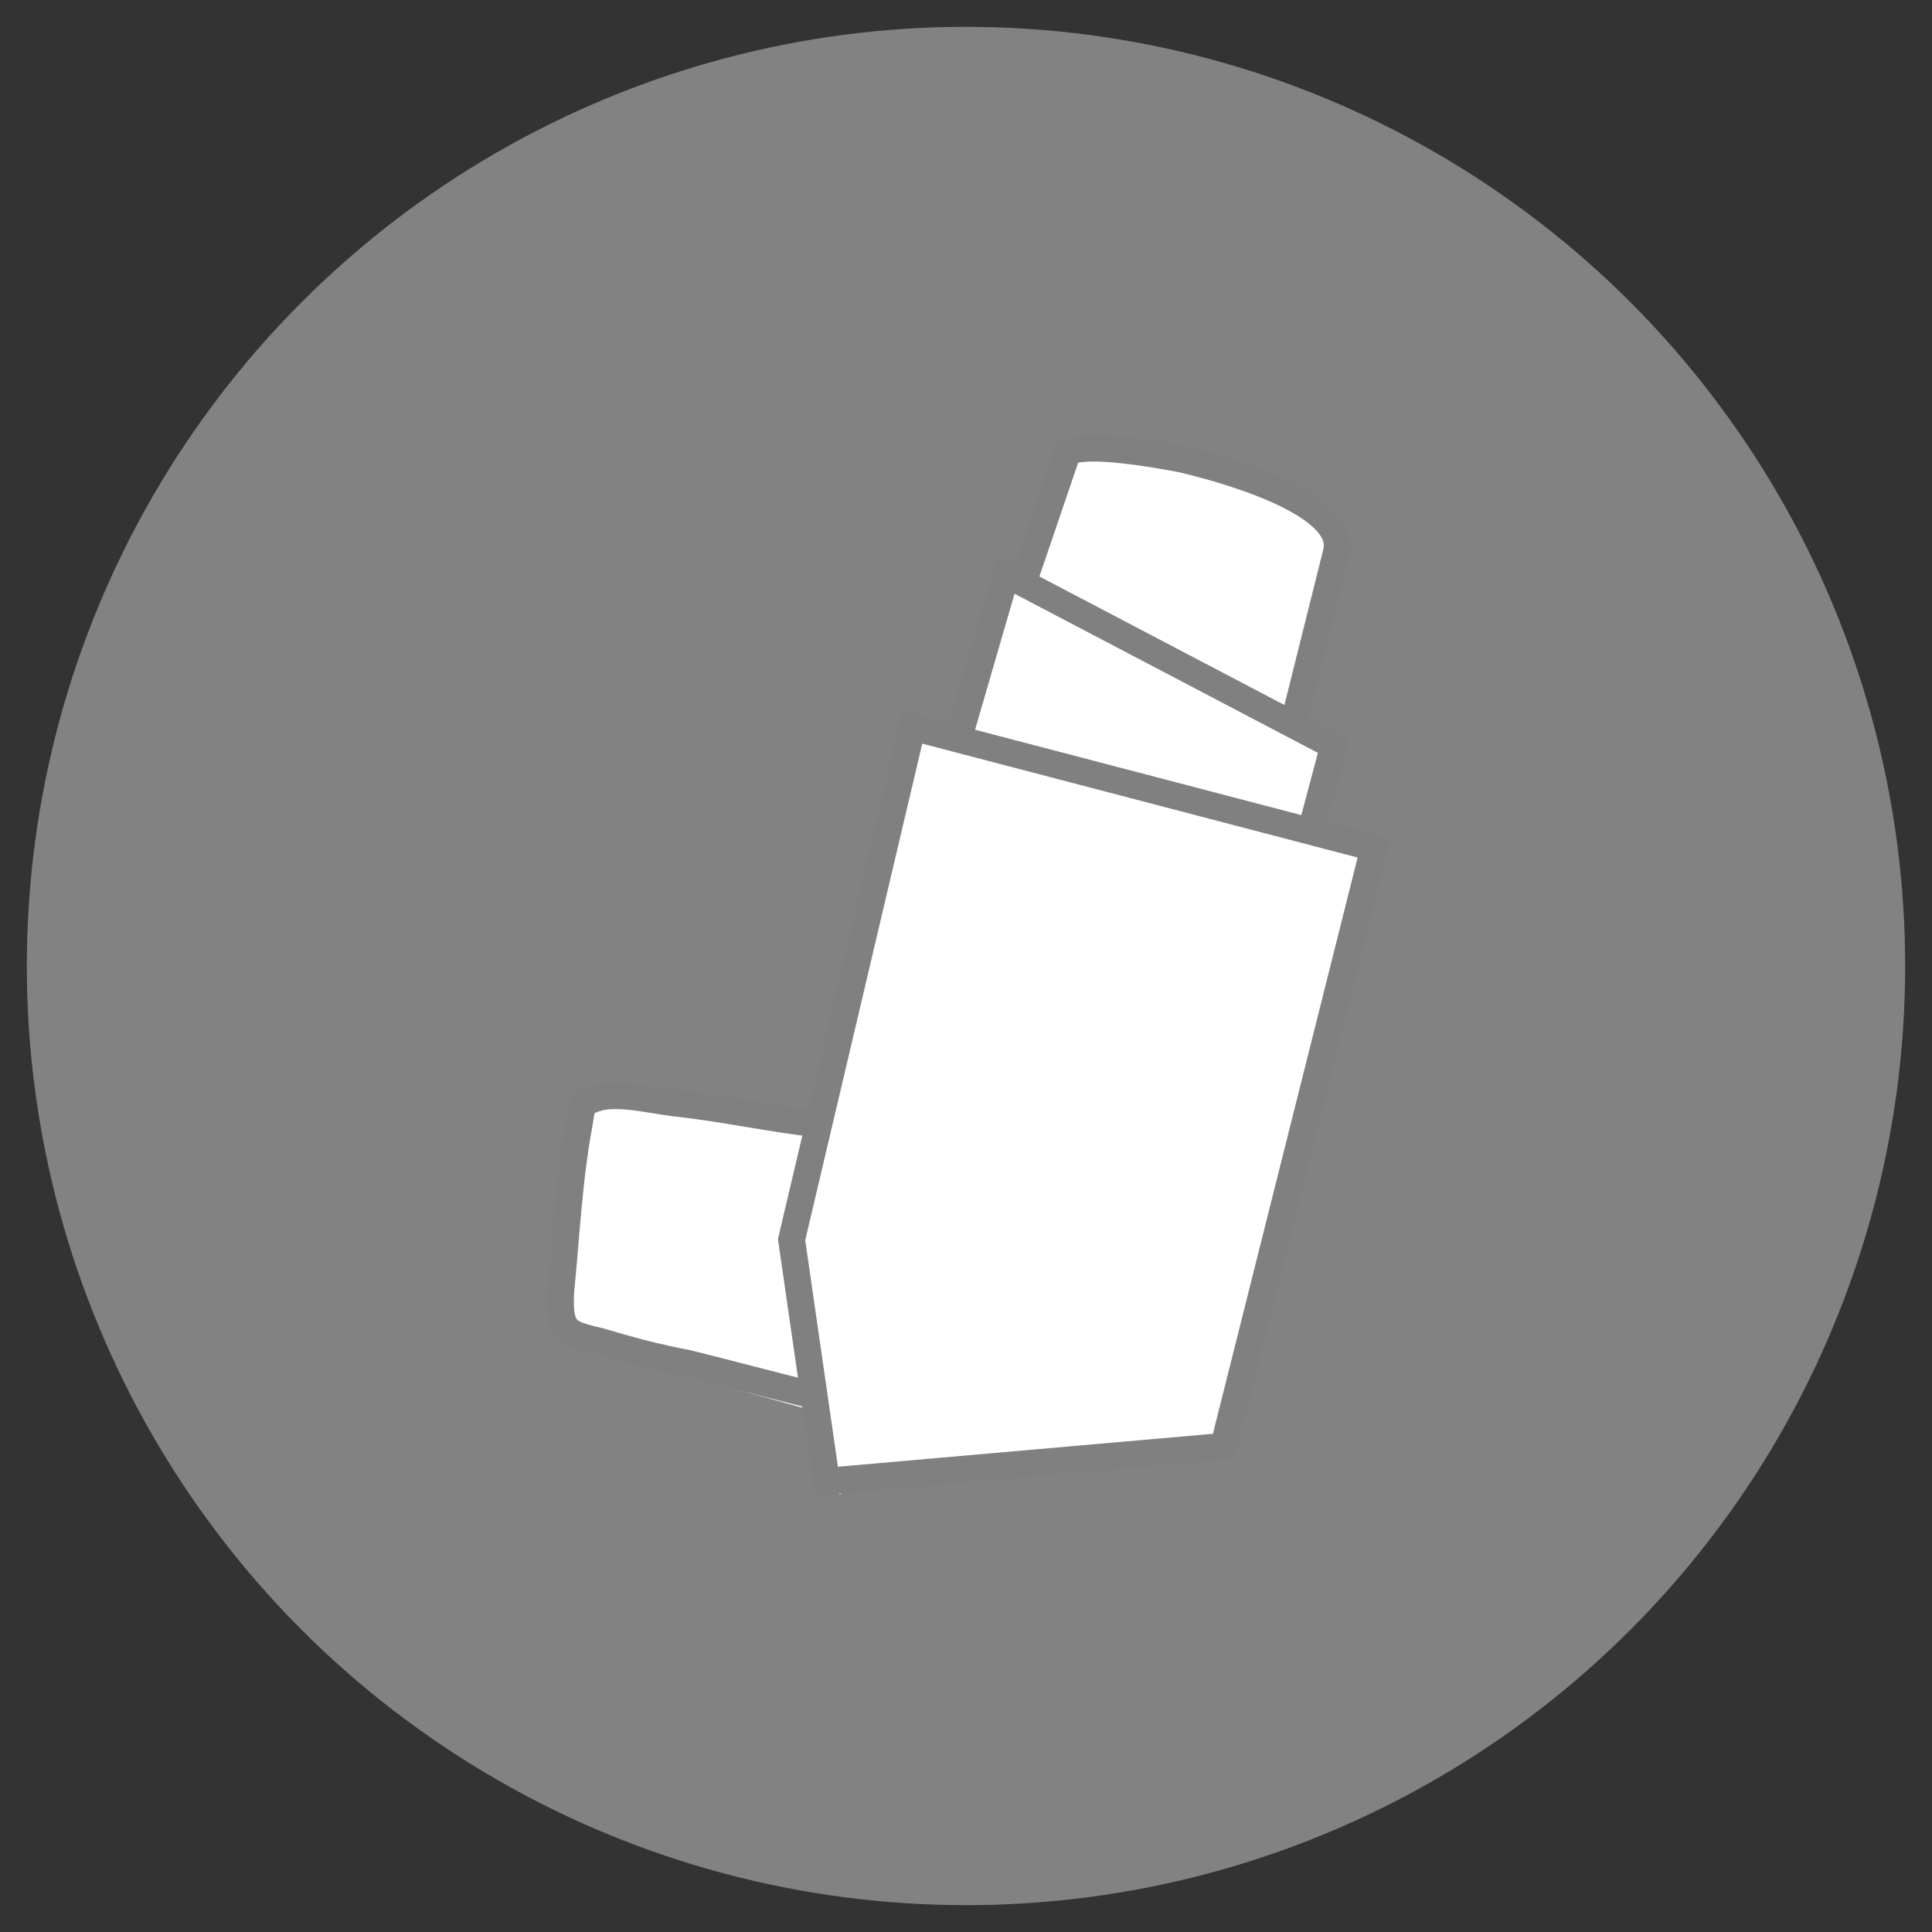 <?xml version="1.0" encoding="utf-8"?>
<!-- Generator: Adobe Illustrator 21.0.0, SVG Export Plug-In . SVG Version: 6.00 Build 0)  -->
<svg version="1.1" id="Layer_1" xmlns="http://www.w3.org/2000/svg" xmlns:xlink="http://www.w3.org/1999/xlink" x="0px" y="0px"
	 viewBox="0 0 72 72" style="enable-background:new 0 0 72 72;" xml:space="preserve">
<rect x="0" y="0" width="72" height="72" fill="#333333" stroke="none"/>
<style type="text/css">
	.st0{fill:#828282;}
	.st1{fill:none;stroke:#FFFFFF;stroke-width:1.921;stroke-miterlimit:10;}
	.st2{fill:#FFFFFF;stroke:#808080;stroke-miterlimit:10;}
	.st3{fill:#FFFFFF;stroke:#FFFFFF;stroke-miterlimit:10;}
	.st4{fill:#FFFFFF;}
</style>
<g>
	<circle class="st0" cx="36" cy="36" r="35"/>
	<path class="st4" d="M51,31.6l-2.5-0.7l0,0l0.4,0.1l0.9-3c0-0.1,0-0.2-0.1-0.3L48.4,27c0.2-1,1.5-6.2,1.5-6.2c0.1-0.3,0-0.7-0.2-1
		c-0.9-1.6-4.8-2.6-5.7-2.8c-3.5-0.7-4.3-0.4-4.5-0.1c-0.1,0.1-0.1,0.2-0.1,0.3l-1.5,4.5l-0.3-0.2c-0.1,0-0.1,0-0.2,0
		c-0.1,0-0.1,0.1-0.1,0.2l-1.7,5.9l-1.5-0.4c-0.1,0-0.1,0-0.2,0c-0.1,0-0.1,0.1-0.1,0.2l-3.4,14.5c-0.8-0.1-1.7-0.2-2.5-0.4
		c-0.8-0.1-1.8-0.3-2.6-0.4c-0.2,0-0.4-0.1-0.6-0.1c-0.7-0.1-1.6-0.2-2.3-0.1c-0.6,0.2-0.7,0.2-0.8,0.9v0.2
		c-0.3,1.9-0.5,3.8-0.6,5.7v0.6c-0.1,1.6,0.3,1.8,1.5,2.1l7.9,2.2v-0.1l0.9,1.6c0,0.1-0.1,1.5,0,1.6l0.8-0.8h1.6l12-0.6
		c0.1,0,0.2-0.1,0.2-0.2l5.4-22C51.2,31.7,51.1,31.6,51,31.6z"/>
	<path class="st2" d="M48.2,27l1.6-6.4c0.5-1.9-4.5-3.2-5.8-3.5c-4.8-0.9-4.3,0-4.3,0l-1.6,4.7"/>
	<path class="st2" d="M30.6,41.9c-1.9-0.2-3.6-0.6-5.5-0.8c-0.8-0.1-2-0.4-2.8-0.2c-0.6,0.2-0.6,0.2-0.7,0.9
		c-0.4,2.1-0.5,4.3-0.7,6.3c-0.1,1.6,0.3,1.6,1.5,1.9c1,0.3,2.1,0.6,3.2,0.8c1.6,0.4,3.1,0.8,4.7,1.2"/>
	<polyline class="st2" points="48.9,30.8 49.7,27.8 37.5,21.4 35.7,27.6 	"/>
	<polygon class="st2" points="51.2,31.6 45.6,53.9 30.8,55.2 29.5,46.2 34,27.1 	"/>
</g>
</svg>
